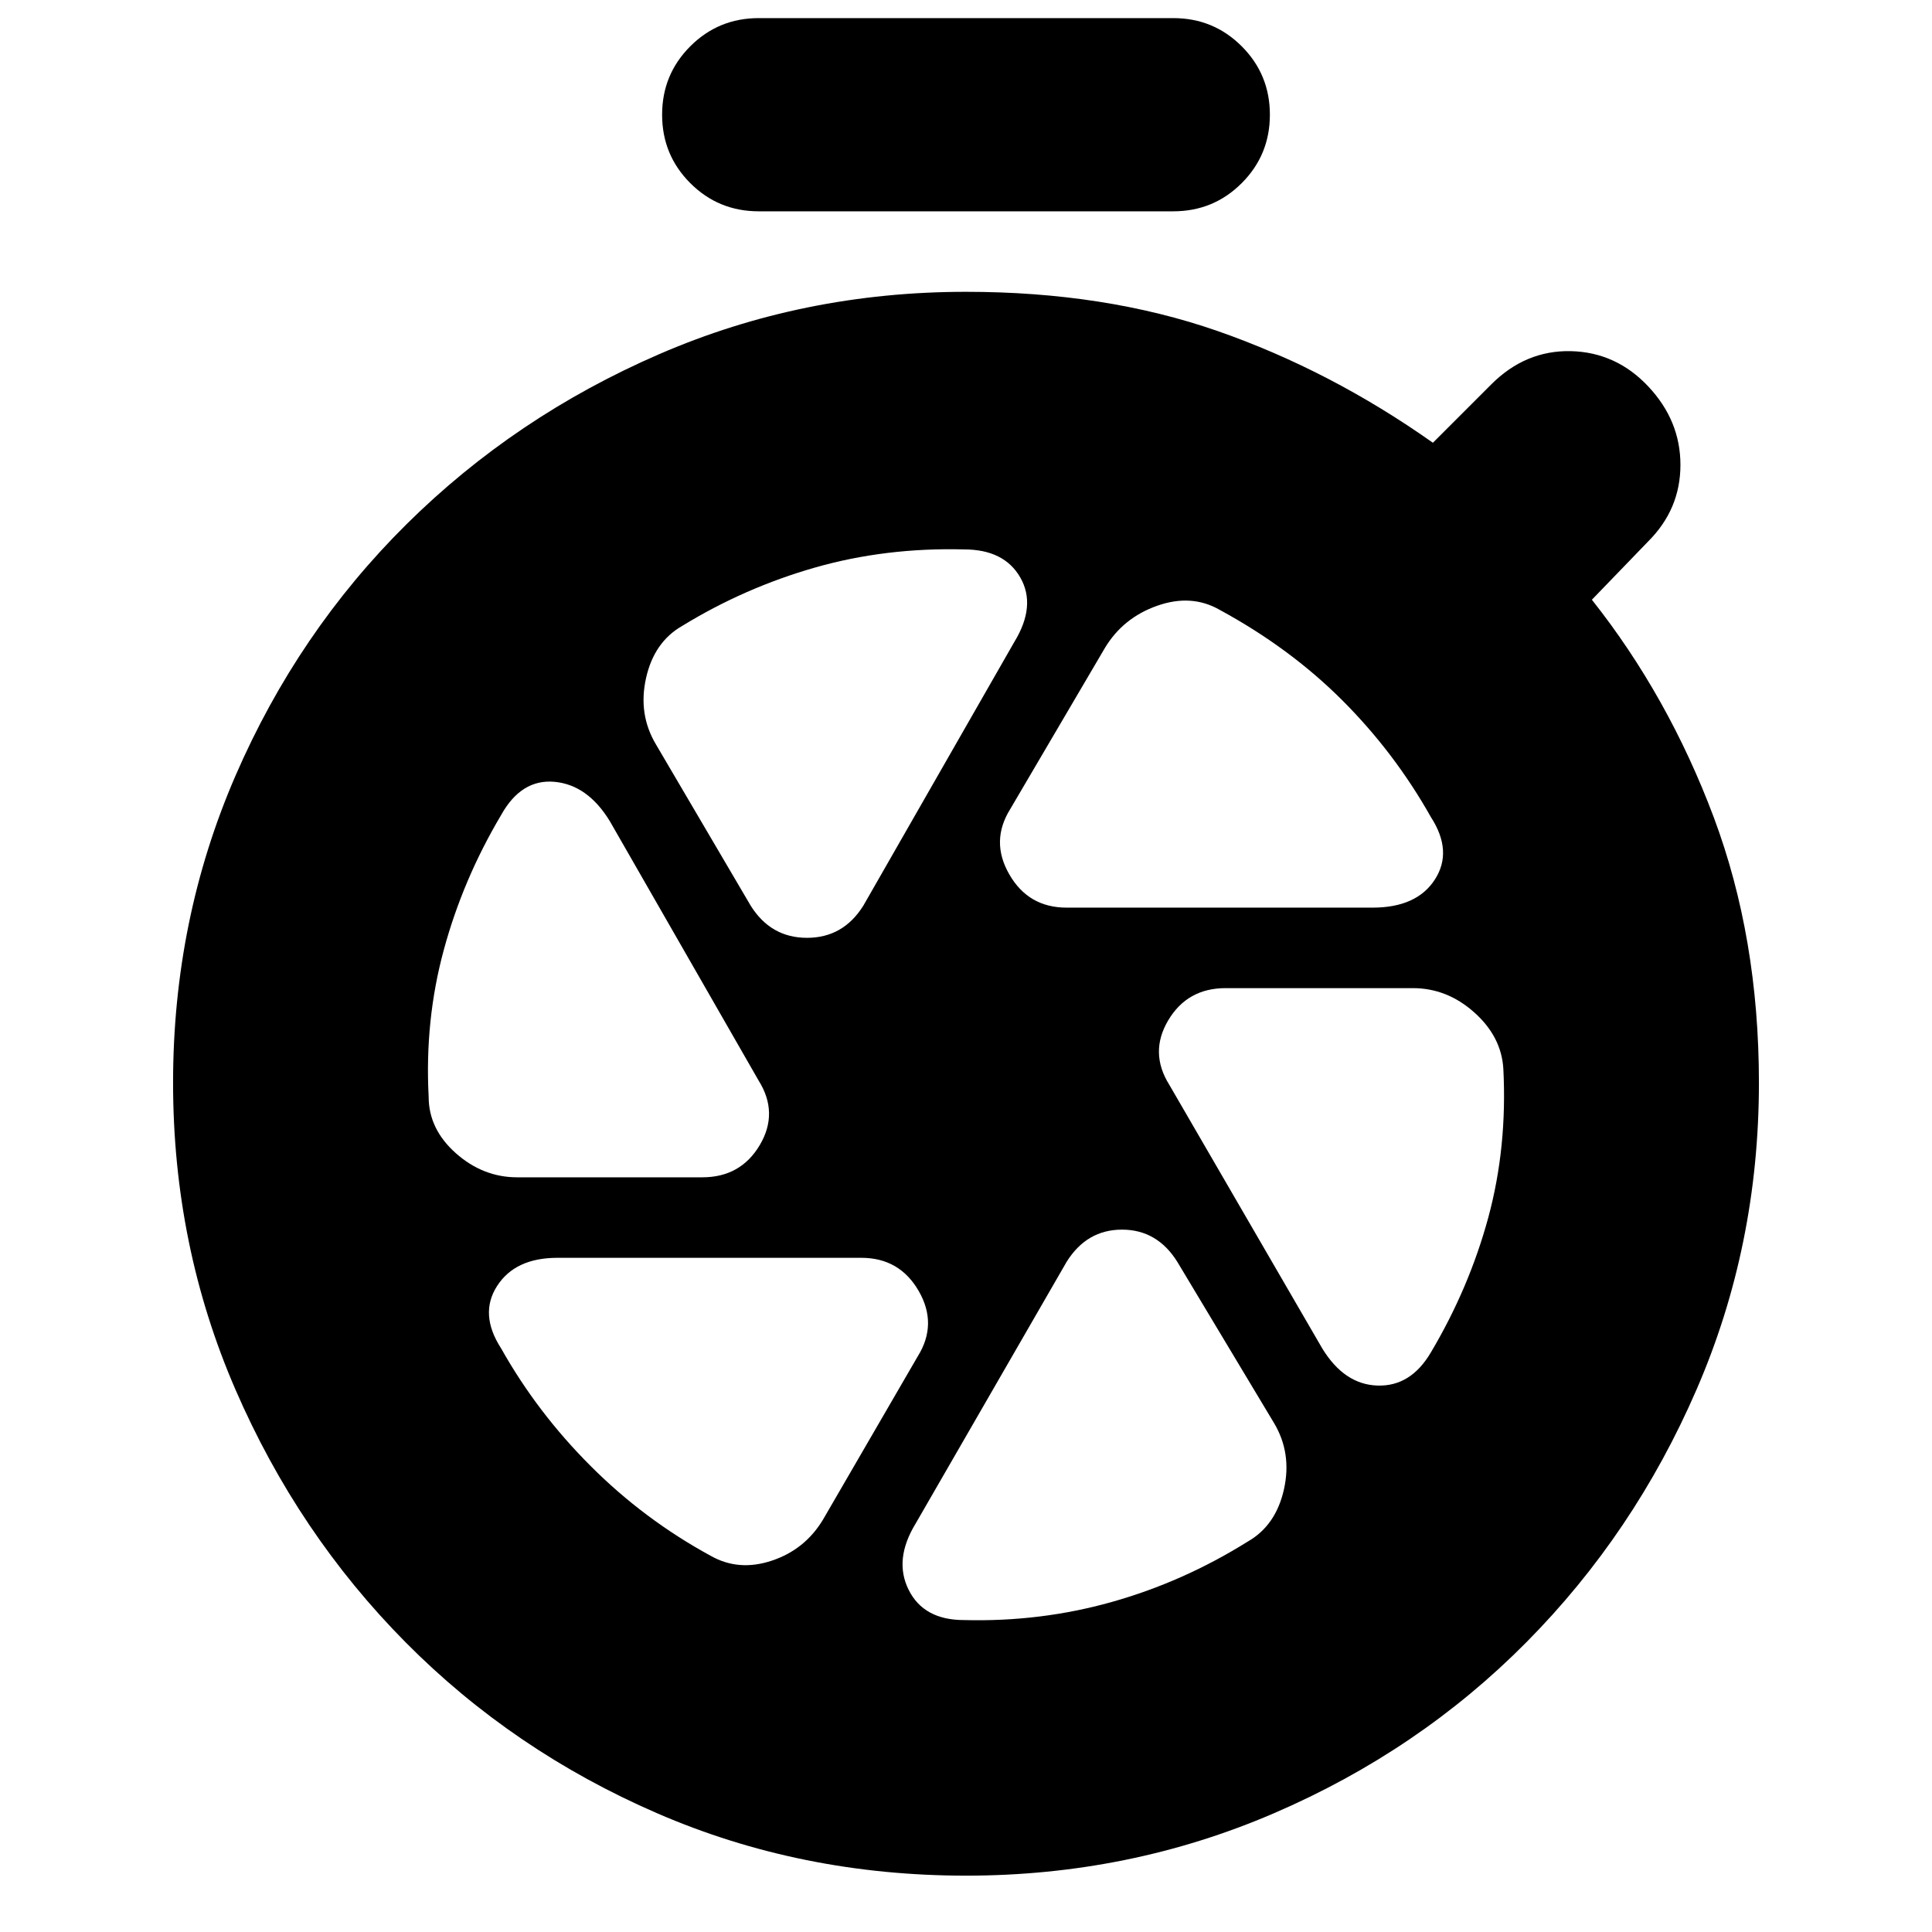 <svg xmlns="http://www.w3.org/2000/svg" height="24" width="24"><path d="M9.425 2.625q-.5 0-.85-.35t-.35-.85q0-.5.35-.85t.85-.35h5.15q.5 0 .85.35t.35.85q0 .5-.35.85t-.85.35ZM12 23.3q-2.05 0-3.837-.775-1.788-.775-3.126-2.125-1.337-1.35-2.112-3.138-.775-1.787-.775-3.812t.775-3.813Q3.7 7.85 5.05 6.512 6.4 5.175 8.188 4.4 9.975 3.625 12 3.625q1.725 0 3.125.487 1.4.488 2.675 1.388l.725-.725q.425-.425.988-.413.562.013.962.438.4.425.4.975t-.4.95l-.7.725q.95 1.2 1.513 2.7.562 1.5.562 3.3 0 2.025-.775 3.812-.775 1.788-2.113 3.138-1.337 1.35-3.137 2.125-1.8.775-3.825.775Zm0-9.85Zm1.25-2.175h3.8q.55 0 .775-.35.225-.35-.05-.775-.45-.8-1.1-1.45-.65-.65-1.525-1.125-.35-.2-.775-.05-.425.15-.65.525l-1.175 2q-.25.4-.012.812.237.413.712.413Zm-3.925-.025q.25.4.7.4.45 0 .7-.4L12.6 7.975q.275-.45.075-.8-.2-.35-.7-.35-.975-.025-1.85.225-.875.25-1.65.725-.35.2-.45.65-.1.45.125.825Zm-2.9 3.375h2.3q.475 0 .713-.4.237-.4-.013-.8L7.575 10.2q-.275-.45-.687-.488-.413-.037-.663.413-.475.8-.712 1.675-.238.875-.188 1.825 0 .4.337.7.338.3.763.3Zm2.4 4.7q.35.2.763.062.412-.137.637-.512L11.4 16.85q.25-.4.013-.812-.238-.413-.713-.413H6.925q-.525 0-.75.35-.225.35.05.775.45.8 1.113 1.462.662.663 1.487 1.113Zm3.15.8q.95.025 1.837-.225.888-.25 1.688-.75.35-.2.45-.65.1-.45-.125-.825l-1.2-2q-.25-.4-.687-.4-.438 0-.688.4l-1.875 3.25q-.275.45-.087.825.187.375.687.375Zm4.45-3.375q.275.45.688.462.412.013.662-.412.475-.8.713-1.675.237-.875.187-1.85-.025-.4-.363-.7-.337-.3-.762-.3h-2.325q-.475 0-.713.4-.237.4.013.8Z"/></svg>